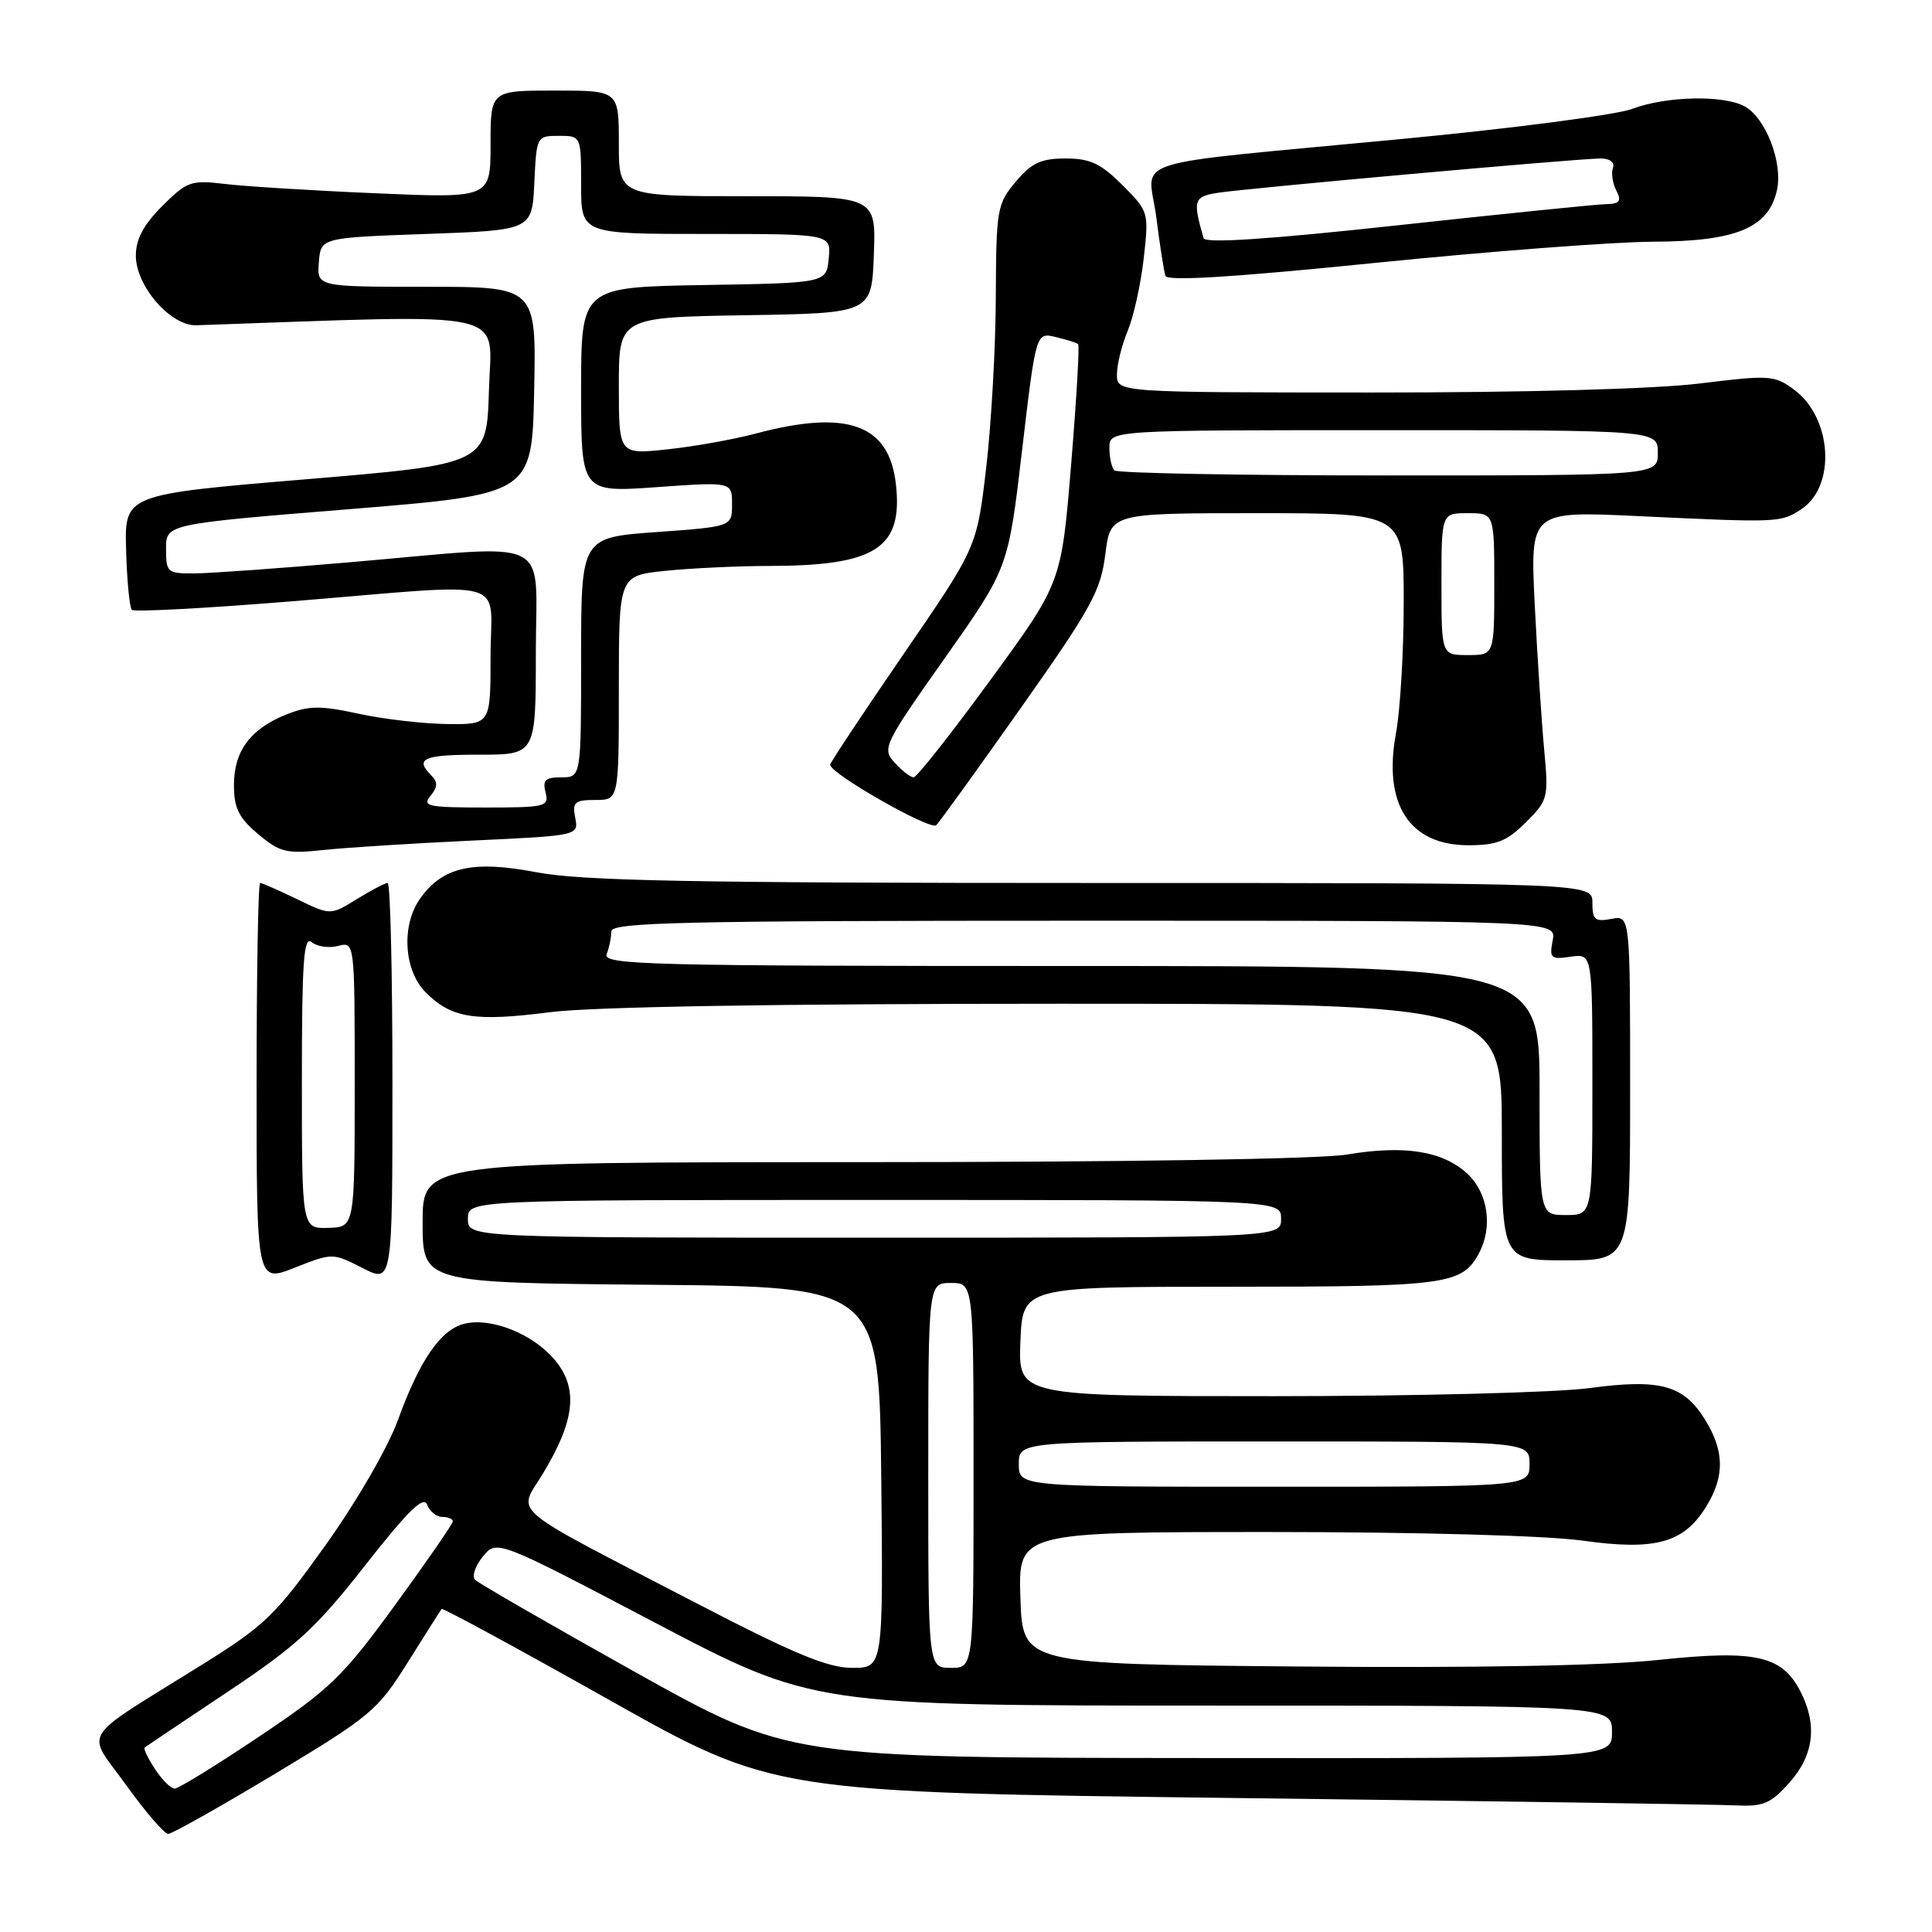 <?xml version="1.0" encoding="UTF-8" standalone="no"?>
<!DOCTYPE svg PUBLIC "-//W3C//DTD SVG 1.1//EN" "http://www.w3.org/Graphics/SVG/1.1/DTD/svg11.dtd" >
<svg xmlns="http://www.w3.org/2000/svg" xmlns:xlink="http://www.w3.org/1999/xlink" version="1.1" viewBox="0 0 256 256">
 <g >
 <path fill="currentColor"
d=" M 36.52 234.99 C 49.15 227.39 50.05 226.63 54.05 220.24 C 56.37 216.53 58.39 213.36 58.52 213.20 C 58.66 213.03 68.61 218.43 80.64 225.20 C 102.50 237.50 102.50 237.50 164.00 238.25 C 197.82 238.66 227.46 239.10 229.86 239.22 C 233.65 239.41 234.60 239.02 237.11 236.20 C 240.36 232.57 240.84 228.52 238.55 224.09 C 236.10 219.36 232.61 218.59 219.75 219.95 C 212.48 220.72 195.59 221.03 172.00 220.82 C 135.50 220.50 135.50 220.50 135.21 211.75 C 134.92 203.00 134.92 203.00 168.21 203.00 C 187.79 203.00 204.88 203.47 209.70 204.14 C 219.37 205.50 223.15 204.45 226.11 199.58 C 228.53 195.62 228.49 192.32 226.00 188.23 C 223.13 183.52 220.06 182.66 210.60 183.93 C 206.25 184.52 187.43 185.00 168.80 185.00 C 134.91 185.00 134.91 185.00 135.21 177.75 C 135.50 170.50 135.50 170.50 163.00 170.50 C 191.74 170.50 193.74 170.23 195.98 166.04 C 197.83 162.57 197.17 158.07 194.44 155.53 C 191.18 152.51 186.10 151.70 178.50 152.98 C 174.94 153.58 148.86 153.99 114.25 153.99 C 56.00 154.00 56.00 154.00 56.00 161.99 C 56.00 169.97 56.00 169.97 86.25 170.24 C 116.50 170.50 116.50 170.50 116.77 195.75 C 117.03 221.00 117.03 221.00 112.91 221.00 C 109.67 221.00 105.18 219.13 92.14 212.36 C 66.69 199.14 68.61 200.78 71.97 195.21 C 76.22 188.17 76.65 183.92 73.49 180.17 C 70.59 176.73 65.05 174.52 61.51 175.41 C 58.39 176.19 55.61 180.22 52.74 188.13 C 51.41 191.80 47.30 198.90 43.15 204.72 C 36.49 214.05 35.13 215.37 26.69 220.63 C 10.23 230.89 11.36 229.10 16.72 236.54 C 19.27 240.09 21.78 243.00 22.28 243.00 C 22.79 243.00 29.20 239.39 36.52 234.99 Z  M 48.04 168.02 C 52.00 170.04 52.00 170.04 52.00 143.52 C 52.00 128.93 51.72 117.00 51.37 117.00 C 51.02 117.00 49.17 117.97 47.26 119.15 C 43.79 121.29 43.79 121.29 39.37 119.15 C 36.94 117.97 34.73 117.00 34.47 117.00 C 34.21 117.00 34.00 128.92 34.00 143.49 C 34.00 169.97 34.00 169.97 39.04 167.98 C 44.08 166.00 44.08 166.00 48.04 168.02 Z  M 216.00 144.14 C 216.00 121.28 216.00 121.28 213.50 121.76 C 211.35 122.17 211.00 121.87 211.00 119.62 C 211.00 117.00 211.00 117.00 144.75 117.00 C 91.62 117.00 77.02 116.72 71.04 115.57 C 62.59 113.96 58.60 114.88 55.63 119.12 C 53.15 122.66 53.52 128.61 56.41 131.50 C 59.83 134.92 62.89 135.40 72.88 134.12 C 78.48 133.40 102.77 133.00 140.32 133.00 C 199.00 133.00 199.00 133.00 199.00 150.00 C 199.00 167.00 199.00 167.00 207.50 167.00 C 216.00 167.00 216.00 167.00 216.00 144.14 Z  M 62.58 111.38 C 76.67 110.72 76.67 110.72 76.22 108.36 C 75.82 106.29 76.15 106.00 78.88 106.00 C 82.00 106.00 82.00 106.00 82.00 91.14 C 82.00 76.28 82.00 76.28 88.15 75.64 C 91.53 75.29 97.71 75.00 101.90 74.99 C 116.04 74.98 119.67 72.64 118.71 64.14 C 117.82 56.22 112.29 54.22 100.18 57.44 C 97.25 58.22 91.97 59.17 88.43 59.54 C 82.00 60.23 82.00 60.23 82.00 51.14 C 82.00 42.05 82.00 42.05 98.75 41.77 C 115.50 41.50 115.50 41.50 115.79 33.75 C 116.08 26.00 116.08 26.00 99.04 26.00 C 82.00 26.00 82.00 26.00 82.00 19.00 C 82.00 12.00 82.00 12.00 73.50 12.00 C 65.00 12.00 65.00 12.00 65.00 19.13 C 65.00 26.27 65.00 26.27 49.75 25.61 C 41.36 25.25 32.36 24.69 29.75 24.37 C 25.32 23.84 24.77 24.03 21.50 27.30 C 19.01 29.79 18.00 31.69 18.00 33.88 C 18.00 37.91 22.62 43.22 26.03 43.10 C 68.52 41.63 65.10 40.88 64.79 51.64 C 64.50 61.50 64.50 61.50 40.50 63.51 C 16.50 65.52 16.50 65.52 16.71 72.88 C 16.82 76.94 17.17 80.50 17.47 80.81 C 17.78 81.11 27.36 80.60 38.76 79.67 C 68.32 77.26 65.00 76.33 65.00 87.00 C 65.00 96.00 65.00 96.00 59.25 95.94 C 56.09 95.90 50.80 95.29 47.50 94.57 C 42.48 93.48 40.93 93.49 38.00 94.65 C 33.19 96.56 31.00 99.49 31.00 104.02 C 31.00 107.07 31.63 108.36 34.20 110.52 C 37.10 112.95 37.94 113.16 42.95 112.62 C 46.00 112.30 54.84 111.74 62.58 111.38 Z  M 202.19 108.96 C 205.14 106.02 205.21 105.72 204.60 99.21 C 204.26 95.52 203.70 86.92 203.36 80.11 C 202.75 67.71 202.75 67.71 217.12 68.39 C 235.73 69.27 235.96 69.26 238.67 67.48 C 243.31 64.44 242.78 55.39 237.75 51.65 C 235.13 49.71 234.51 49.67 225.25 50.81 C 219.37 51.54 202.11 52.02 181.75 52.01 C 148.00 52.00 148.00 52.00 148.00 49.62 C 148.00 48.31 148.64 45.71 149.43 43.83 C 150.21 41.95 151.17 37.63 151.55 34.23 C 152.24 28.12 152.21 28.01 148.73 24.53 C 145.86 21.66 144.45 21.00 141.19 21.00 C 137.94 21.00 136.69 21.58 134.59 24.08 C 132.12 27.01 132.00 27.72 131.95 39.33 C 131.93 46.02 131.35 56.23 130.67 62.02 C 129.44 72.53 129.44 72.53 119.72 86.68 C 114.37 94.47 110.00 101.06 110.00 101.33 C 110.00 102.51 123.31 110.09 124.06 109.34 C 124.52 108.88 129.60 101.84 135.34 93.70 C 144.60 80.58 145.86 78.29 146.46 73.45 C 147.14 68.00 147.14 68.00 166.57 68.00 C 186.00 68.00 186.00 68.00 186.00 79.82 C 186.00 86.32 185.54 94.13 184.97 97.18 C 183.24 106.58 186.75 112.00 194.58 112.00 C 198.34 112.00 199.69 111.46 202.19 108.96 Z  M 219.00 32.03 C 230.06 31.99 234.36 30.20 235.46 25.18 C 236.26 21.53 233.95 15.58 231.15 14.08 C 228.31 12.56 220.73 12.74 216.27 14.43 C 214.20 15.22 200.35 17.03 185.50 18.44 C 148.13 22.01 152.18 20.72 153.21 28.76 C 153.68 32.47 154.23 35.98 154.43 36.56 C 154.68 37.28 163.56 36.73 182.15 34.84 C 197.19 33.32 213.78 32.05 219.00 32.03 Z  M 20.54 234.41 C 19.60 232.99 18.99 231.71 19.17 231.56 C 19.35 231.41 24.30 228.09 30.16 224.18 C 39.32 218.08 41.88 215.72 48.39 207.41 C 54.03 200.22 56.12 198.16 56.59 199.37 C 56.93 200.27 57.84 201.00 58.61 201.00 C 59.37 201.00 60.00 201.26 60.00 201.59 C 60.00 201.91 56.56 206.89 52.36 212.66 C 45.43 222.17 43.76 223.79 34.39 230.07 C 28.71 233.88 23.65 237.00 23.15 237.00 C 22.64 237.00 21.47 235.84 20.54 234.41 Z  M 84.13 221.54 C 72.93 215.28 63.40 209.79 62.95 209.33 C 62.51 208.87 62.97 207.49 63.98 206.25 C 65.82 204.00 65.82 204.00 86.77 215.00 C 107.72 226.00 107.72 226.00 160.66 226.00 C 213.60 226.00 213.60 226.00 213.60 229.50 C 213.60 233.00 213.60 233.00 159.05 232.95 C 104.50 232.91 104.50 232.91 84.13 221.54 Z  M 123.00 195.50 C 123.00 170.00 123.00 170.00 126.00 170.00 C 129.00 170.00 129.00 170.00 129.00 195.50 C 129.00 221.00 129.00 221.00 126.00 221.00 C 123.00 221.00 123.00 221.00 123.00 195.50 Z  M 135.00 194.00 C 135.00 191.00 135.00 191.00 168.83 191.00 C 202.67 191.00 202.67 191.00 202.67 194.00 C 202.67 197.00 202.67 197.00 168.83 197.00 C 135.00 197.00 135.00 197.00 135.00 194.00 Z  M 62.00 161.50 C 62.00 159.00 62.00 159.00 115.88 159.00 C 169.75 159.00 169.75 159.00 169.75 161.50 C 169.75 164.00 169.75 164.00 115.88 164.00 C 62.00 164.00 62.00 164.00 62.00 161.50 Z  M 40.00 143.28 C 40.00 127.36 40.24 123.95 41.30 124.84 C 42.02 125.43 43.59 125.66 44.80 125.34 C 47.00 124.77 47.00 124.77 47.00 143.69 C 47.00 162.60 47.00 162.60 43.50 162.70 C 40.00 162.80 40.00 162.80 40.00 143.28 Z  M 204.00 144.50 C 204.00 128.00 204.00 128.00 141.89 128.00 C 85.67 128.00 79.84 127.85 80.39 126.42 C 80.73 125.55 81.00 124.20 81.00 123.42 C 81.00 122.21 90.23 122.00 143.62 122.00 C 206.23 122.00 206.23 122.00 205.74 124.60 C 205.28 126.97 205.48 127.16 208.12 126.77 C 211.00 126.35 211.00 126.35 211.00 143.67 C 211.00 161.00 211.00 161.00 207.50 161.00 C 204.00 161.00 204.00 161.00 204.00 144.50 Z  M 57.04 105.46 C 58.00 104.29 58.03 103.63 57.16 102.76 C 54.91 100.51 56.08 100.00 63.50 100.00 C 71.00 100.00 71.00 100.00 71.00 86.50 C 71.00 70.75 73.83 72.14 46.50 74.49 C 37.15 75.30 27.81 75.97 25.75 75.98 C 22.17 76.00 22.00 75.85 22.00 72.72 C 22.00 69.44 22.00 69.44 46.25 67.47 C 70.50 65.50 70.50 65.50 70.78 51.75 C 71.06 38.00 71.06 38.00 56.52 38.00 C 41.99 38.00 41.99 38.00 42.25 34.75 C 42.50 31.50 42.50 31.50 56.50 31.00 C 70.50 30.50 70.50 30.50 70.80 24.25 C 71.09 18.06 71.12 18.00 74.05 18.00 C 77.00 18.00 77.00 18.00 77.00 24.50 C 77.00 31.00 77.00 31.00 93.56 31.00 C 110.13 31.00 110.13 31.00 109.81 34.25 C 109.50 37.50 109.50 37.50 93.25 37.77 C 77.00 38.05 77.00 38.05 77.00 51.65 C 77.00 65.26 77.00 65.26 87.00 64.55 C 97.00 63.84 97.00 63.84 97.00 66.81 C 97.00 69.78 97.00 69.78 87.00 70.50 C 77.00 71.22 77.00 71.22 77.00 87.11 C 77.00 103.00 77.00 103.00 74.38 103.00 C 72.26 103.00 71.87 103.38 72.29 105.00 C 72.78 106.88 72.32 107.00 64.28 107.00 C 56.71 107.00 55.90 106.83 57.04 105.46 Z  M 118.55 101.06 C 116.85 99.18 117.07 98.72 125.19 87.20 C 133.60 75.29 133.60 75.29 135.43 59.66 C 137.27 44.03 137.27 44.03 139.89 44.66 C 141.32 45.00 142.66 45.42 142.86 45.59 C 143.06 45.75 142.64 52.94 141.93 61.56 C 140.64 77.23 140.64 77.23 131.23 90.11 C 126.05 97.20 121.48 103.00 121.06 103.00 C 120.65 103.00 119.52 102.13 118.55 101.06 Z  M 191.00 77.40 C 191.00 68.00 191.00 68.00 194.50 68.00 C 198.00 68.00 198.00 68.00 198.00 77.40 C 198.00 86.80 198.00 86.80 194.50 86.80 C 191.00 86.80 191.00 86.80 191.00 77.40 Z  M 147.67 62.33 C 147.30 61.97 147.00 60.62 147.00 59.33 C 147.00 57.00 147.00 57.00 183.33 57.00 C 219.67 57.00 219.67 57.00 219.67 60.00 C 219.67 63.00 219.67 63.00 184.00 63.00 C 164.38 63.00 148.03 62.70 147.67 62.33 Z  M 159.48 31.56 C 158.03 26.52 158.17 26.06 161.35 25.55 C 165.15 24.95 209.13 21.00 212.08 21.00 C 213.32 21.00 213.99 21.51 213.72 22.25 C 213.47 22.94 213.68 24.29 214.17 25.25 C 214.90 26.66 214.63 27.01 212.79 27.05 C 211.53 27.08 199.09 28.34 185.14 29.86 C 168.06 31.72 159.69 32.27 159.48 31.56 Z "/>
</g>
</svg>